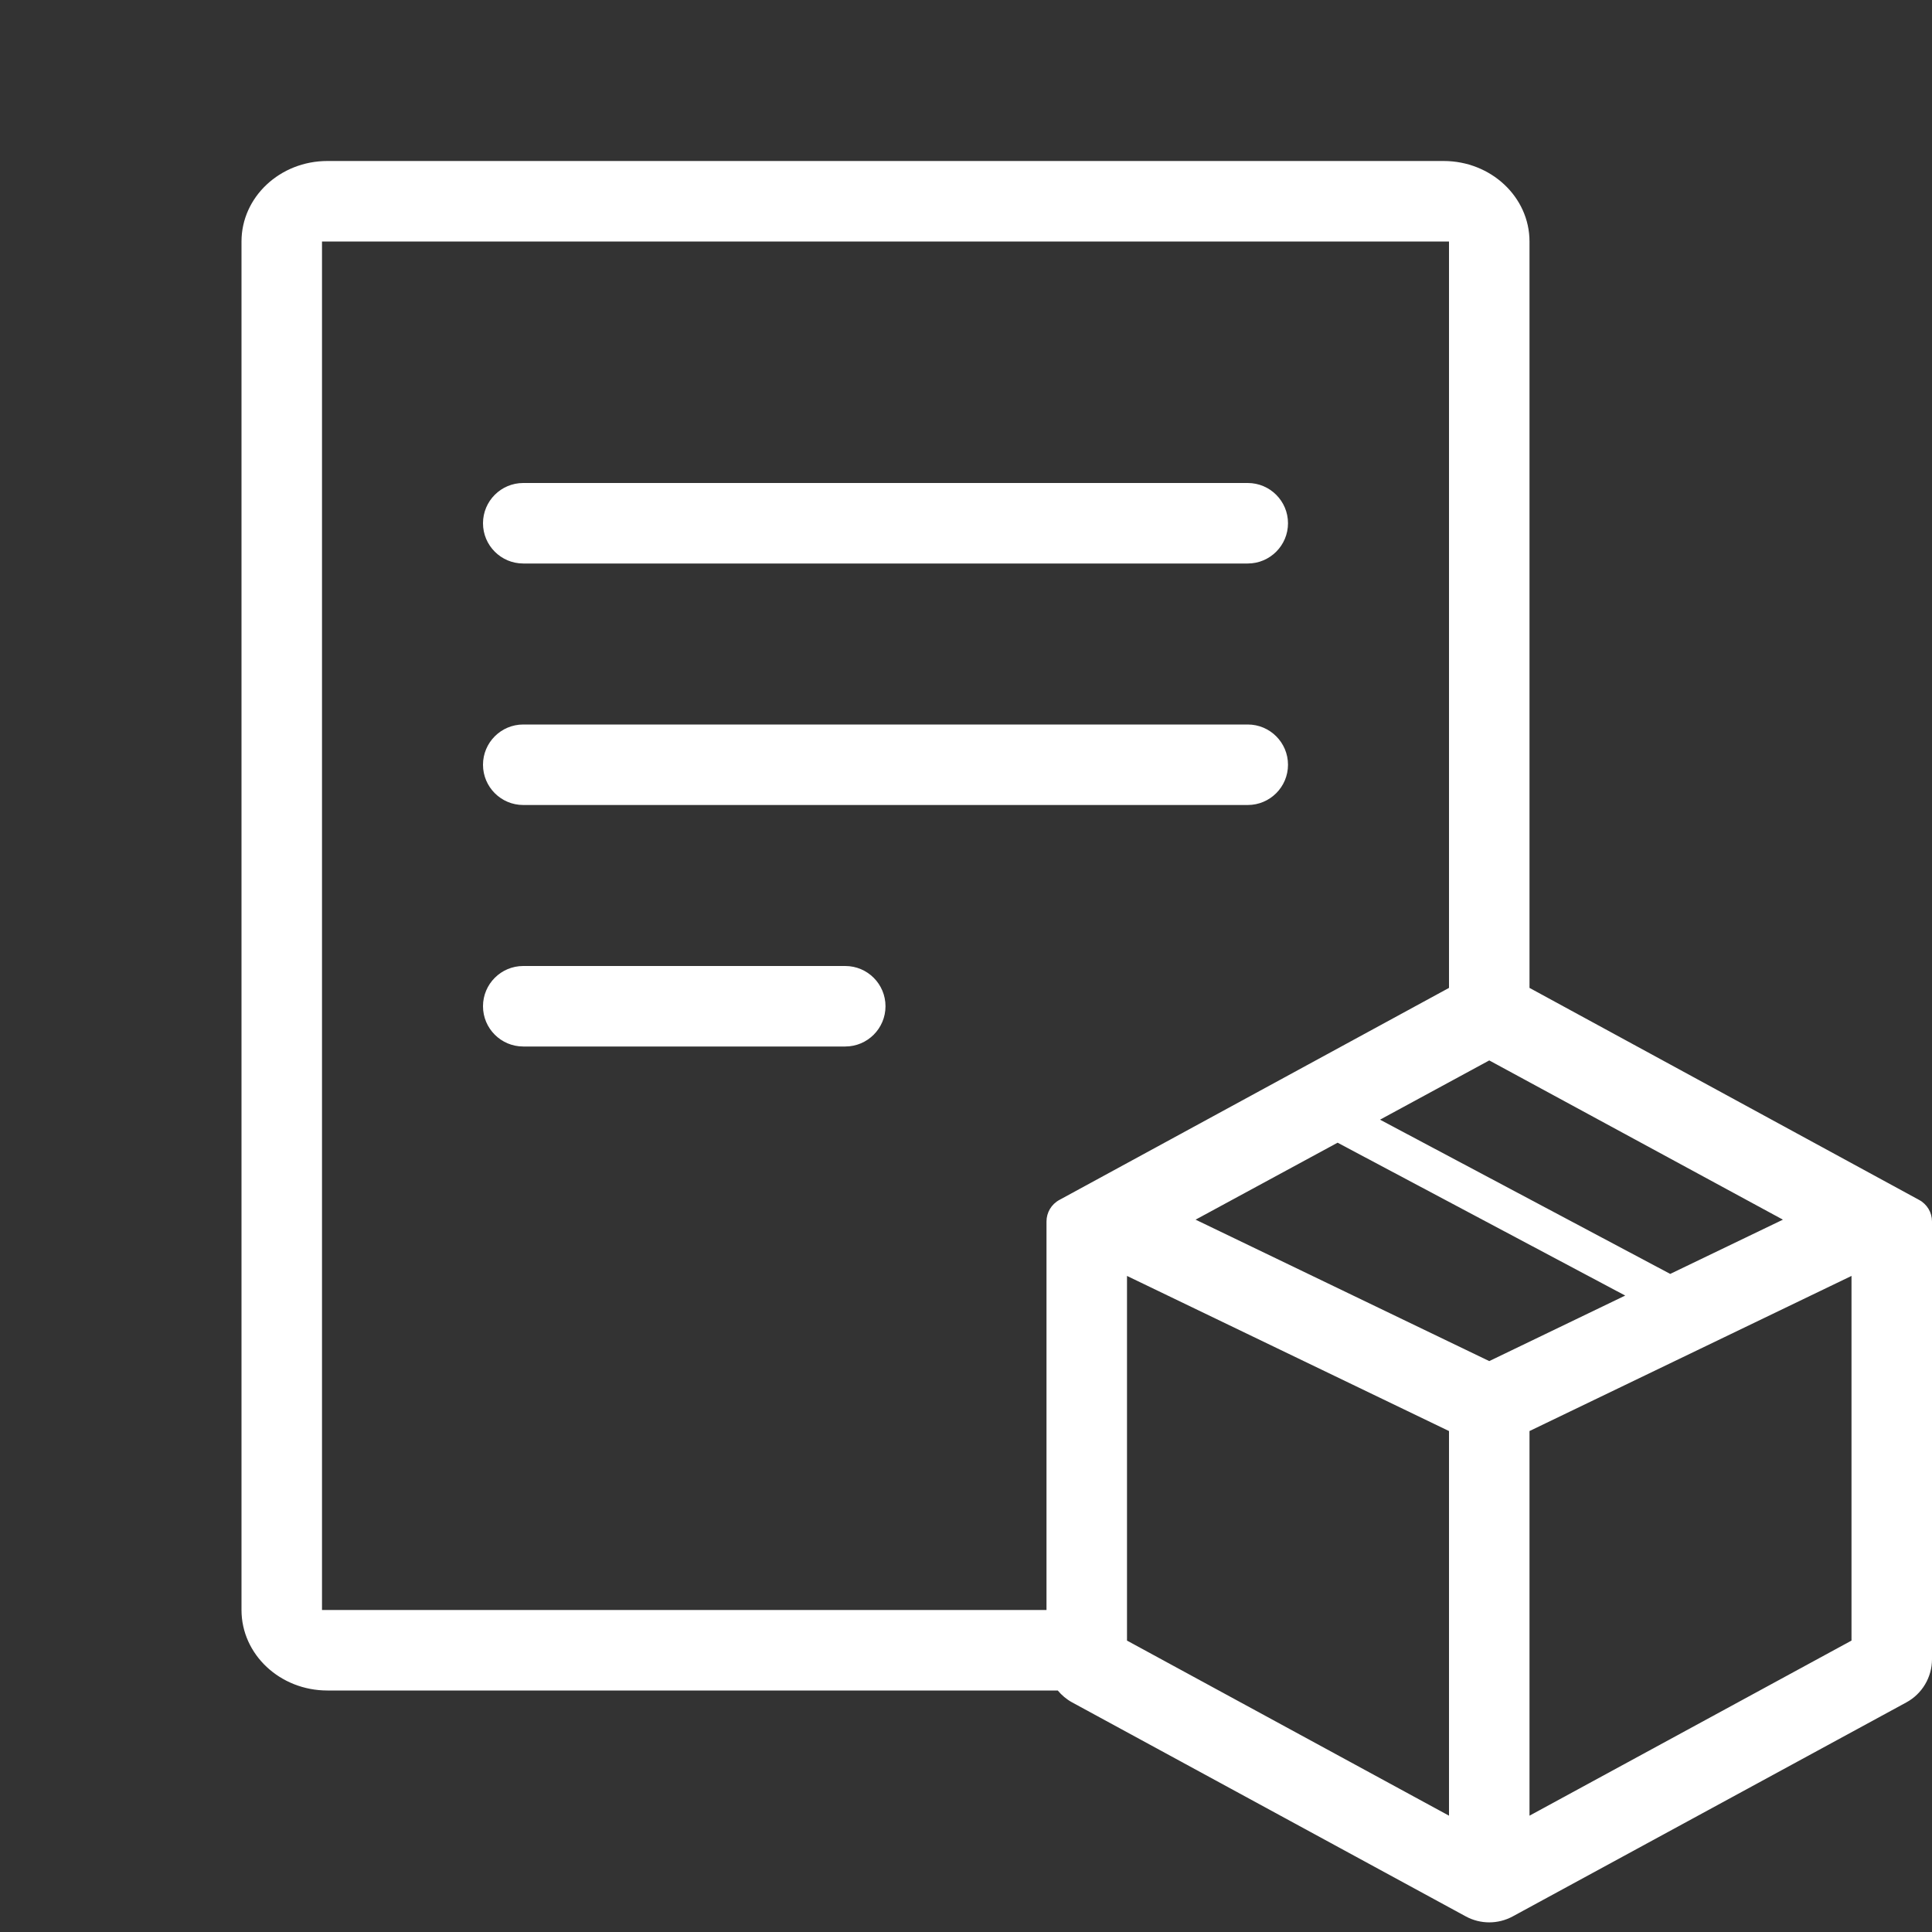 <svg xmlns="http://www.w3.org/2000/svg" xmlns:xlink="http://www.w3.org/1999/xlink" width="24" height="24" viewBox="0 0 24 24">
  <rect x="0" y="0" width="24" height="24" fill="#333333" stroke="none"/>
  <defs>
    <path id="inventory-a" d="M20.748,15.825 L22.148,15.151 L18.5,13.173 L17.143,13.909 L20.748,15.825 Z M20.189,16.094 L16.616,14.195 L14.852,15.151 L18.5,16.908 L20.189,16.094 Z M23,15.85 L19,17.777 L19,22.555 L23,20.38 L23,15.85 Z M14,15.85 L14,20.38 L18,22.555 L18,17.777 L14,15.85 Z M19,12.272 L23.84,14.906 C23.939,14.959 24,15.062 24,15.174 L24,20.611 C24,20.835 23.878,21.041 23.681,21.148 L18.792,23.806 C18.61,23.905 18.39,23.905 18.208,23.806 L13.319,21.148 C13.249,21.11 13.189,21.059 13.14,21 L4.067,21 C3.478,21 3,20.552 3,20 L3,3 C3,2.448 3.478,2 4.067,2 L17.933,2 C18.522,2 19,2.448 19,3 L19,12.272 Z M18,12.272 L18,3 L4,3 L4,20 L13,20 L13,15.174 C13,15.062 13.061,14.959 13.16,14.906 L18,12.272 Z M6.5,12 L10.5,12 C10.776,12 11,12.224 11,12.5 C11,12.776 10.776,13 10.5,13 L6.5,13 C6.224,13 6,12.776 6,12.5 C6,12.224 6.224,12 6.5,12 Z M6.5,9 L15.5,9 C15.776,9 16,9.224 16,9.5 C16,9.776 15.776,10 15.5,10 L6.5,10 C6.224,10 6,9.776 6,9.5 C6,9.224 6.224,9 6.5,9 Z M6.5,6 L15.5,6 C15.776,6 16,6.224 16,6.5 C16,6.776 15.776,7 15.5,7 L6.5,7 C6.224,7 6,6.776 6,6.5 C6,6.224 6.224,6 6.5,6 Z"/>
  </defs>
  <g fill="none" fill-rule="evenodd">
    <use fill="#FFFFFF" xlink:href="#inventory-a"/>
  </g>
</svg>
